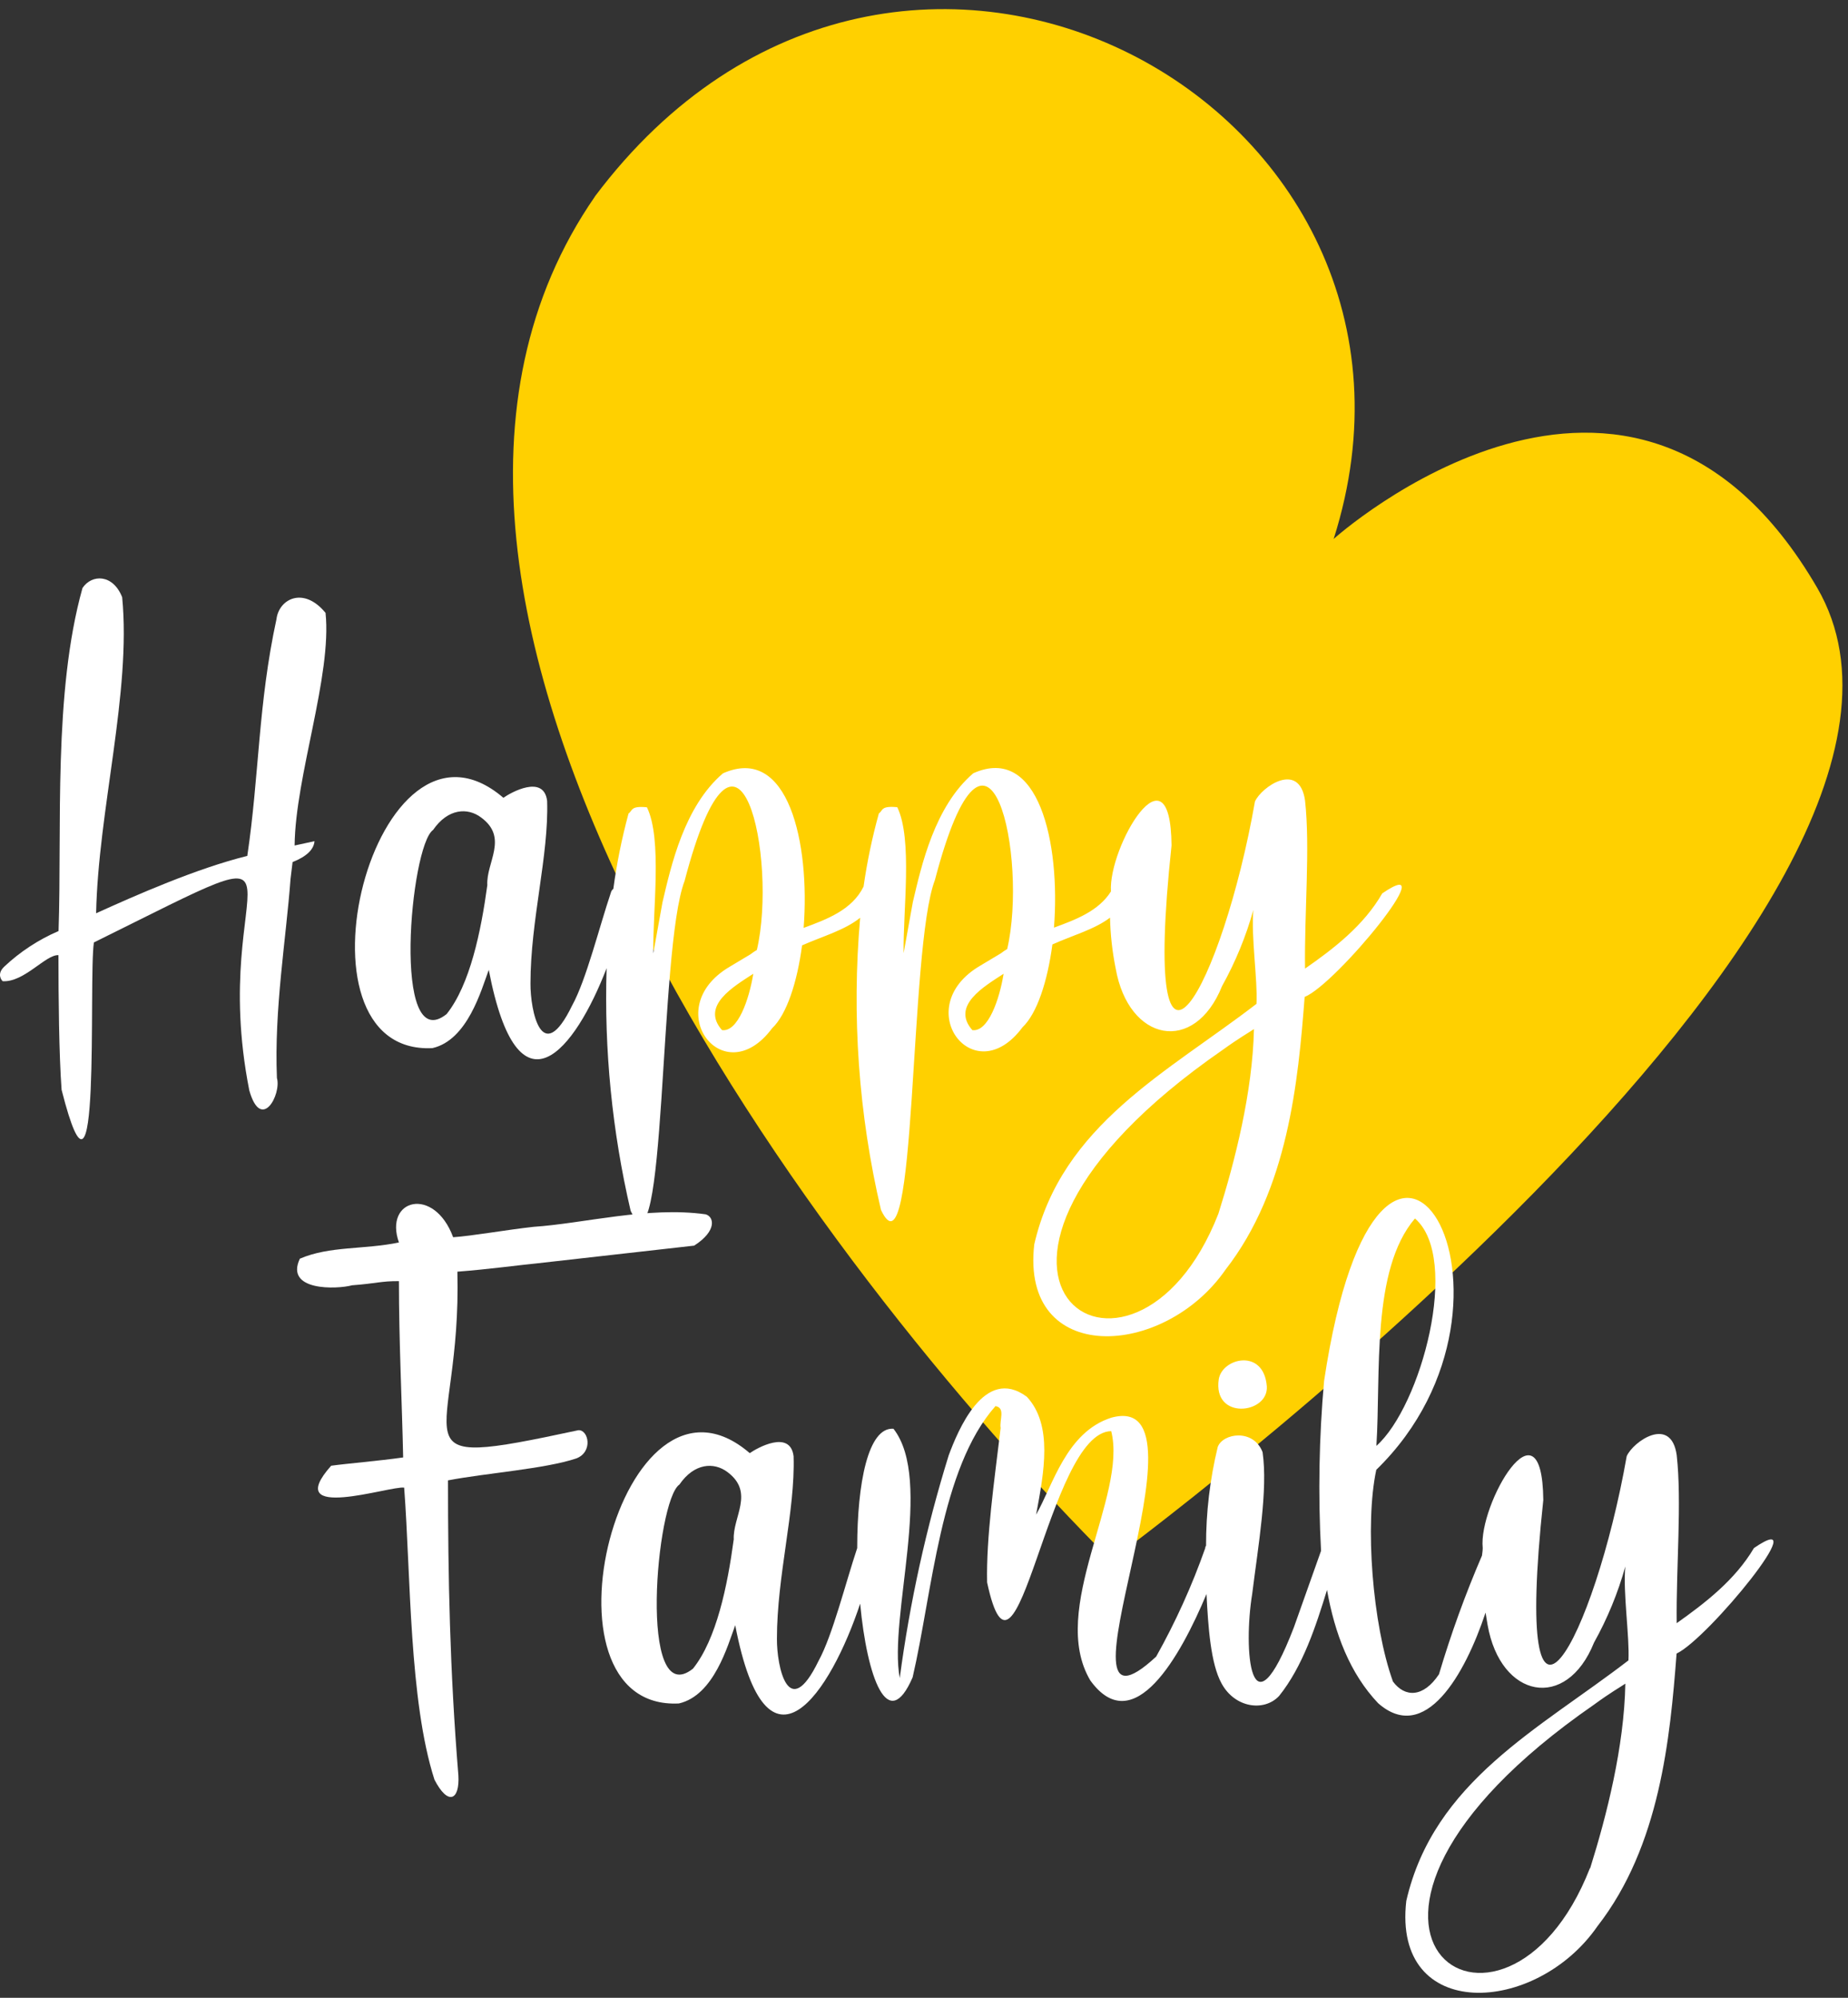 <svg height="200" viewBox="0 0 185 200" width="185" xmlns="http://www.w3.org/2000/svg"><rect x="0" y="0" width="185" height="200" fill="#333333" stroke="none"/><g fill="none" fill-rule="evenodd"><path d="m59.539 19.687c30.415-40.553 87.751-9.041 73.972 34.267 0 0 29.908-26.922 48.406 4.894s-70.7 97.355-70.7 97.355c-29.189-29.226-79.696-95.945-51.668-136.516z" fill="#ffd000"/><g fill="#fff" fill-rule="nonzero"><path d="m32.59 61.355c-2.221-2.7-4.673-1.373-4.912.627-1.843 8.488-1.724 15.668-2.922 23.705-5.051 1.244-11.198 3.954-15.134 5.742.212-10.304 3.53-22.12 2.608-31.641-.922-2.332-3.032-2.323-3.972-.922-2.949 10.544-2.046 24.083-2.396 34.341-2.006.863-3.847 2.07-5.438 3.567-.793.756-.249 1.373-.157 1.456 2.157.129 4.304-2.682 5.585-2.608 0 4.184.055 9.945.313 13.475 4.018 15.843 2.673-11.06 3.235-14.747 24.507-12.12 11.253-6.959 15.558 14.82 1.198 4.194 3.235.378 2.765-1.253-.286-6.912.922-13.945 1.364-19.945.138-1.106.203-1.668.203-1.668 1.392-.553 2.129-1.253 2.194-2.092l-1.991.433c.074-6.94 3.751-17.014 3.097-23.29z"/><path d="m138.369 89.447c-1.843 3.207-4.857 5.53-7.724 7.521-.074-5.641.525-12.111 0-16.829-.571-3.991-4.359-1.364-5.014.101-3.207 18.304-11.502 33.945-8.35 4.396-.101-10.507-6.35.184-6.065 4.608-1.244 1.972-3.539 2.829-5.705 3.622.664-8.488-1.53-18.378-8.074-15.456-3.871 3.309-5.189 9.217-6.055 12.903l-.922 5.115c-.074-4.23.922-11.401-.636-14.618-1.659-.157-1.41.313-1.843.627-.668 2.404-1.179 4.848-1.53 7.318-1.152 2.35-3.687 3.281-6 4.138.654-8.488-1.53-18.378-8.074-15.475-3.871 3.309-5.189 9.217-6.055 12.903l-.922 5.115c-.074-4.23.922-11.401-.636-14.618-1.659-.157-1.41.313-1.843.627-.671 2.477-1.179 4.996-1.521 7.539-.126.096-.214.233-.249.387-1.171 3.475-2.47 8.747-3.871 11.281-3.051 6.295-4.194.507-4.175-2.194 0-6.35 1.843-12.793 1.668-18.276-.332-2.71-3.687-.811-4.378-.313-12.903-11.06-22.12 25.806-7.106 25.06 3.521-.802 4.894-5.825 5.641-7.834 2.949 15.355 8.654 7.991 11.797-.166-.257 8.165.552 16.329 2.406 24.286 3.622 7.705 2.765-26.166 5.401-33.023 5.456-20.793 9.336-2.092 7.235 6.912-.219.125-.429.267-.627.424l-2.092 1.253c-7.097 4.175-.654 12.747 4.249 6.157 1.465-1.392 2.507-4.608 2.995-8.295 2.083-.922 4.258-1.512 5.816-2.765-.861 9.797-.158 19.668 2.083 29.244 3.622 7.705 2.765-26.166 5.401-33.023 5.456-20.793 9.336-2.092 7.235 6.912-.219.125-.429.267-.627.424l-2.092 1.253c-7.097 4.175-.645 12.747 4.249 6.157 1.465-1.392 2.507-4.608 2.995-8.295 2.055-.922 4.212-1.502 5.77-2.682.038 1.703.226 3.399.562 5.069 1.29 7.373 7.889 8.673 10.654 1.779 1.34-2.409 2.391-4.967 3.134-7.622-.249 2.608.442 7.06.313 9.401-8.885 6.848-19.493 12.092-22.249 24.083-1.392 12.184 12.968 11.456 19.152 2.525 6.258-8.046 7.263-18.802 7.917-27.3 3.189-1.281 14.138-14.719 7.76-10.359zm-89.585-.829c-.627 4.608-1.733 9.972-4.074 12.903-5.53 4.396-3.641-16.857-1.355-18.433 1.493-2.166 3.465-2.258 4.802-1.253 2.783 2.037.498 4.498.627 6.783zm23.493 14.507c-2.147-2.442 1.171-4.359 3.134-5.641-.415 2.562-1.548 5.862-3.134 5.641zm25.06 0c-2.147-2.442 1.171-4.359 3.134-5.641-.415 2.562-1.548 5.862-3.134 5.641zm24.636 18.378c-8.581 21.945-31.917 5.991.424-16.396 1.687-1.217 2.562-1.696 3.134-2.083-.138 6.304-1.899 13.217-3.558 18.479z"/><path d="m175.585 154.977c-1.899 3.207-4.866 5.484-7.733 7.521-.065-5.631.525-12.111 0-16.829-.571-3.991-4.359-1.364-5.005.111-3.217 18.276-11.512 33.945-8.35 4.387-.111-10.636-6.516.461-6.065 4.802 0 .267-.046.516-.074.765-1.668 3.872-3.105 7.839-4.304 11.88-1.567 2.35-3.41 2.341-4.608.728-2.055-5.714-2.829-15.788-1.668-21.198 17.622-17.161.433-46.599-5.226-8.894-.506 5.654-.608 11.336-.304 17.005l-2.719 7.659c-4.415 11.475-5.069 2.138-4.175-3.336.608-4.885 1.585-10.415 1.041-14.203-.922-2.369-3.963-1.908-4.488-.525-.785 3.241-1.178 6.564-1.171 9.899-.056.067-.085.152-.083.24-1.322 3.754-2.965 7.386-4.912 10.857-11.548 10.691 6.452-26.949-4.498-23.917-4.507 1.447-5.843 6.783-7.521 9.705.802-4.267 1.696-8.968-.922-11.797-4.286-3.189-6.959 3.539-7.825 5.853-2.259 7.283-3.899 14.745-4.903 22.304-1.143-6.12 3.419-19.77-.627-24.959-2.562-.194-3.622 5.53-3.631 11.843-.002.034-.002.068 0 .101-1.161 3.475-2.47 8.747-3.862 11.281-3.051 6.295-4.194.507-4.175-2.194 0-6.35 1.843-12.793 1.668-18.276-.332-2.71-3.687-.811-4.387-.313-12.903-11.106-22.12 25.806-7.097 25.06 3.512-.802 4.894-5.816 5.641-7.834 3.189 16.59 9.594 6.645 12.507-2.157.691 7.373 2.765 13.134 5.253 7.373 1.972-8.479 2.765-20.922 8.295-27.152 1.032.175.369 1.438.516 2.194-.636 5.29-1.456 10.995-1.355 15.456 2.986 13.899 6.074-15.069 12.424-15.143 1.65 6.507-6.332 17.816-2.092 24.959 4.332 5.991 9.032-2.433 11.631-8.654.166 3.29.415 6.977 1.512 8.959 1.318 2.433 4.24 2.857 5.751 1.253 2.378-2.959 3.687-6.995 4.802-10.618.774 4.378 2.295 8.359 5.115 11.336 4.7 4.147 8.691-2.848 10.756-9.069.065.424.138.829.203 1.226 1.29 7.373 7.889 8.673 10.654 1.779 1.343-2.407 2.395-4.966 3.134-7.622-.249 2.608.442 7.06.313 9.401-8.885 6.848-19.493 12.092-22.24 24.083-1.392 12.184 12.968 11.456 19.143 2.525 6.258-8.046 7.263-18.793 7.917-27.29 3.161-1.484 14.111-14.922 7.742-10.562zm-33.935-32.995c4.608 3.991.599 18.82-3.862 22.765.461-7.207-.535-17.622 3.862-22.765zm-68.203 32.166c-.618 4.608-1.724 9.972-4.074 12.903-5.53 4.396-3.687-16.857-1.355-18.433 1.484-2.166 3.465-2.258 4.802-1.253 2.756 2.055.507 4.498.636 6.783zm85.714 32.885c-8.59 21.945-31.926 5.991.424-16.387 1.677-1.226 2.553-1.705 3.124-2.092-.111 6.304-1.871 13.217-3.521 18.479z"/><path d="m126.82 138.793c-.304-3.843-4.452-2.857-4.811-.728-.627 4.147 4.986 3.502 4.811.728z"/><path d="m57.899 143.18c-19.189 4.12-11.659 1.65-12.111-15.871 3.051-.23 6.452-.691 7.935-.829l15.77-1.779c2.313-1.484 1.991-2.903 1.143-3.134-5.779-.811-12.221.922-17.226 1.253-2.608.286-6.221.922-8.046 1.041-1.908-5.161-6.959-3.834-5.429.525-3.502.728-6.912.332-9.917 1.622-1.53 3.253 3.687 3.078 5.226 2.664 2.387-.175 2.94-.433 4.691-.415 0 6.028.313 12.286.424 17.65-2.452.35-5.714.618-7.207.829-5.06 5.696 5.982 1.972 7.309 2.194.664 8.802.488 21.309 3.032 29.235 1.364 2.645 2.535 2.065 2.396-.415-.857-10.47-1.041-19.871-1.041-29.548 3.853-.737 9.687-1.143 12.839-2.194 1.705-.645 1.235-2.885.212-2.829z"/></g></g></svg>